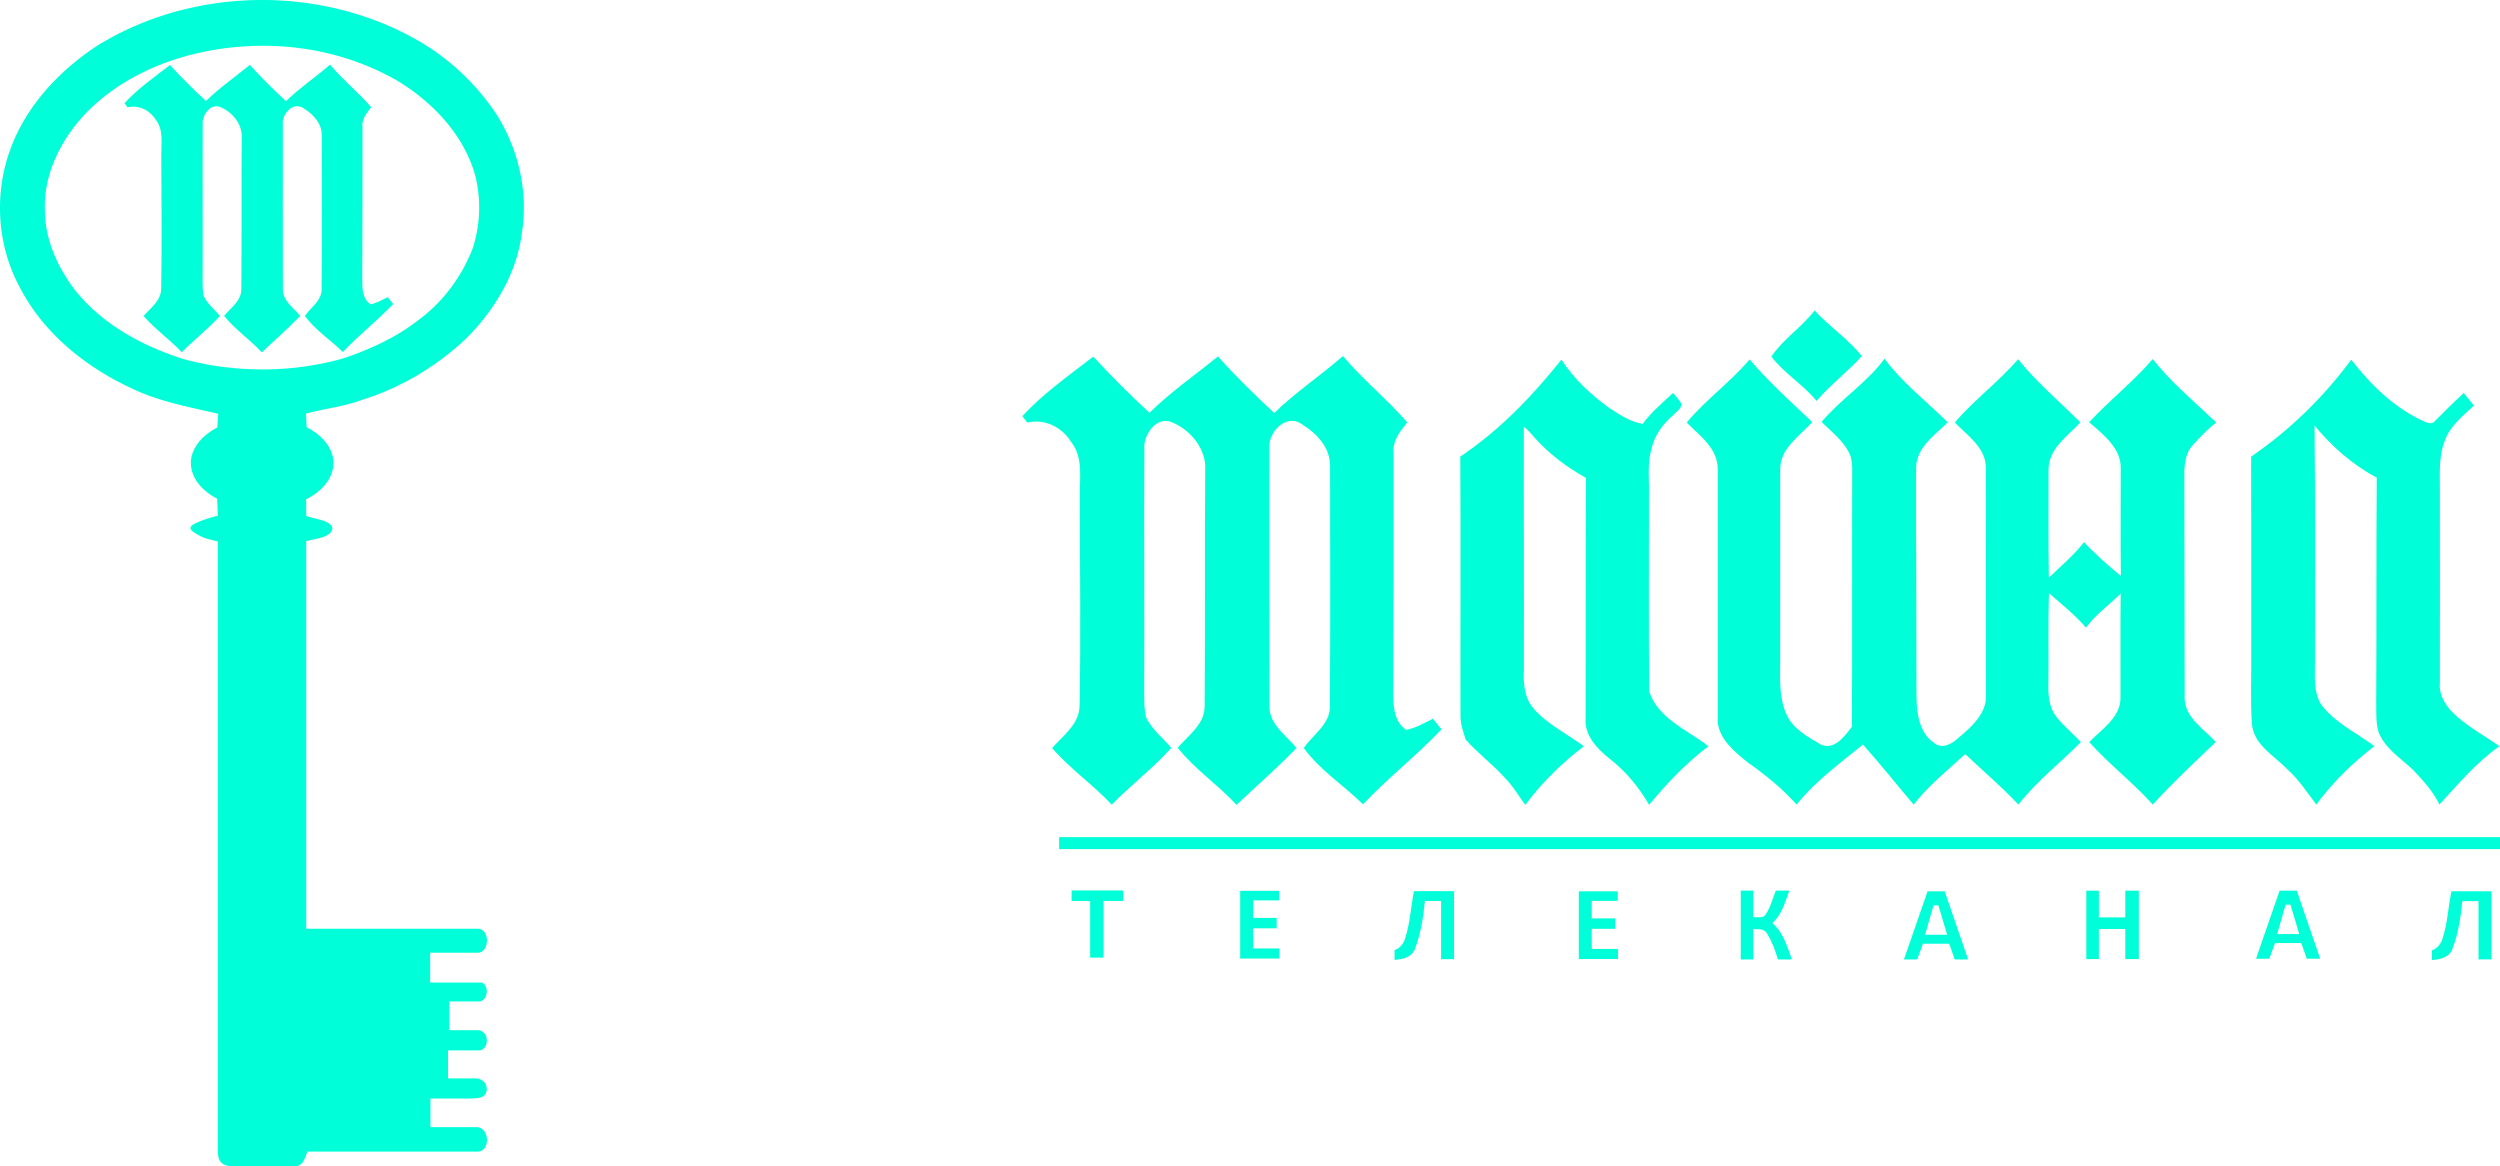 <svg id="a" width="913.25pt" height="425.98pt" version="1.1" viewBox="0 0 913.25 425.98" xmlns="http://www.w3.org/2000/svg">
 <path id="b" d="m96.246 0.001c-21.275-0.094-42.577 5.473-60.703 16.677-13.99 9.19-26.06 22.09-31.83 38.02-5.89 16.17-4.779 34.83 3.381 50.03 8.62 16.82 24.05 29.31 41 37.14 9.98 4.84 20.939 6.78 31.639 9.3l-0.359 4.966c-0.02 0.018-0.043 0.035-0.063 0.053a26.036 16.792 0 0 0-8.515 8.3c-0.644 1.29-1.049 2.781-1.083 4.592 0.007 0.402 0.037 0.787 0.084 1.162a26.036 16.792 0 0 0 9.53 11.944l0.242 6.224c-1.998 0.479-4.005 1.059-5.906 1.78-5.685 2.183-5.293 3.248 0.302 6.034 1.803 0.712 3.761 1.128 5.604 1.566v221.73c0.05 1.83-0.095 4.009 1.465 5.339 1.008 0.886 2.271 1.092 3.568 1.121h23.612c2.64-0.19 3.24-3.33 4.09-5.31h62.08c2.511 0.059 3.608-2.28 3.497-4.603-0.132-2.14-1.429-4.317-3.961-4.337h-16.682v-10.436h15.186c2.996-0.188 5.481-0.443 5.389-3.765-0.348-2.755-2.422-3.72-5.189-3.595h-8.96v-10.216h11.66c3.333-0.661 3.532-6.676-0.391-7.383h-10.774v-10.497h11.145c2.99-0.67 3.38-5.66 0.74-6.93h-18.91v-10.879h17.15c4.68 0.27 4.879-8.89 0.119-8.76h-62.54l1e-3 -141.57c1.779-0.569 4.08-0.802 6.045-1.477 4.128-1.462 5.097-4.418 0.075-6.034-2.039-0.714-4.29-0.981-6.12-1.78l-0.031-6.016a26.036 16.792 0 0 0 9.557-10.296c0.114-0.38 0.209-0.767 0.272-1.162a26.036 16.792 0 0 0 0.022-0.138c0.05-0.343 0.074-0.693 0.082-1.046a26.036 16.792 0 0 0 0.044-0.57 26.036 16.792 0 0 0-9.81-13.112l-0.217-4.981c6.7-1.83 13.7-2.501 20.24-4.941 14.35-4.41 27.53-12.319 38.42-22.639 10.28-10.33 18.251-23.541 20.161-38.181 2.44-14.87-1.08-30.429-9-43.179-7.819-11.96-18.69-21.94-31.3-28.66-16.533-8.916-35.285-13.406-54.057-13.488zm-1.043 16.718c17.458-0.143 34.992 4.095 50.13 12.889 12.47 7.59 23.24 18.83 27.81 32.93 2.73 9.16 2.461 19.15-0.479 28.23-4.02 10.31-10.85 19.55-19.8 26.13-8.15 6.38-17.681 10.71-27.431 14.01-19 5.36-39.49 5.37-58.55 0.23-15.09-4.86-29.799-12.79-39.729-25.48-6.1-8.16-10.59-17.86-10.73-28.2-0.77-14 6.22-27.32 15.87-37.05 14.65-14.49 35.18-21.76 55.44-23.36 2.484-0.199 4.975-0.309 7.469-0.33z" fill="#00ffd9"/>
 <path id="c" d="m45.473 37.679c4.93-5.32 10.89-9.51 16.61-13.92 4.2 4.56 8.6 8.93 13.15 13.15 4.96-4.87 10.69-8.82 16.05-13.21 4.12 4.67 8.62 9 13.17 13.26 5-4.88 10.85-8.75 16.1-13.34 4.66 5.53 10.32 10.08 15.05 15.54-1.67 2.12-3.55 4.4-3.19 7.31 0.02 18.34 0 36.68-0.09 55.02 0 3.38-0.14 7.51 3.01 9.66 2.25-0.39 4.24-1.59 6.27-2.6 0.67 0.83 1.35 1.65 2.03 2.49-5.83 6.16-12.57 11.37-18.38 17.56-4.54-4.48-10.11-7.97-13.87-13.19 2.16-3.24 6.31-5.6 6.1-9.98 0.15-18.65 0.06-37.3 0.05-55.95 0.13-4.24-3.08-7.75-6.51-9.82-3.75-2.82-8.17 1.91-7.71 5.78 0 20.04-0.03 40.09 0.02 60.13-0.1 4.3 3.89 6.85 6.35 9.82-4.47 4.67-9.38 8.88-14.05 13.34-4.34-4.72-9.77-8.33-13.78-13.37 2.49-2.95 6.39-5.53 6.31-9.83 0.15-18.35 0-36.7 0.13-55.04 0.37-4.94-3.31-9.48-7.69-11.32-3.7-1.69-6.91 2.96-6.56 6.3-0.1 19.01 0.05 38.02-0.04 57.03 0.05 1.99-0.06 4.03 0.53 5.96 1.43 2.68 3.86 4.63 5.82 6.91-4.27 4.82-9.46 8.7-13.95 13.31-4.4-4.71-9.75-8.39-13.97-13.26 2.64-2.96 6.47-5.68 6.45-10.07 0.29-16.3 0.08-32.6 0.03-48.9-0.03-4.26 0.86-9.04-1.99-12.67-2.16-3.51-6.19-5.53-10.3-4.58-0.29-0.38-0.86-1.14-1.15-1.52z" fill="#00ffd9"/>
 <path id="d" d="m662.86 113.41c5.42 5.9 12.2 10.38 17.28 16.65-5.2 5.79-11.5 10.47-16.54 16.41-4.92-6-11.8-10.02-16.53-16.22 4.35-6.43 11.09-10.69 15.79-16.84z" fill="#00ffd9"/>
 <path id="e" d="m373.46 151.99c7.691-8.299 16.988-14.835 25.911-21.715 6.552 7.114 13.416 13.931 20.514 20.514 7.737-7.597 16.676-13.759 25.038-20.607 6.427 7.285 13.447 14.04 20.545 20.685 7.8-7.613 16.926-13.65 25.116-20.81 7.269 8.627 16.099 15.725 23.478 24.242-2.605 3.307-5.538 6.864-4.976 11.404 0.031 28.61 0 57.22-0.14 85.83 0 5.273-0.218 11.716 4.696 15.069 3.51-0.608 6.614-2.48 9.781-4.056 1.045 1.295 2.106 2.574 3.167 3.884-9.095 9.61-19.609 17.737-28.673 27.393-7.082-6.989-15.771-12.433-21.637-20.576 3.37-5.054 9.844-8.736 9.516-15.569 0.234-29.094 0.094-58.188 0.078-87.281 0.203-6.614-4.805-12.09-10.156-15.319-5.85-4.399-12.745 2.98-12.028 9.017 0 31.262-0.047 62.54 0.031 93.802-0.156 6.708 6.068 10.686 9.906 15.319-6.973 7.285-14.633 13.853-21.918 20.81-6.77-7.363-15.241-12.995-21.497-20.857 3.884-4.602 9.968-8.627 9.844-15.335 0.234-28.626 0-57.252 0.203-85.862 0.577-7.706-5.164-14.789-11.996-17.659-5.772-2.636-10.78 4.618-10.234 9.828-0.156 29.655 0.078 59.311-0.062 88.966 0.078 3.104-0.094 6.287 0.827 9.297 2.231 4.181 6.022 7.223 9.079 10.78-6.661 7.519-14.757 13.572-21.762 20.763-6.864-7.348-15.21-13.088-21.793-20.685 4.118-4.618 10.093-8.861 10.062-15.709 0.452-25.428 0.125-50.856 0.047-76.283-0.047-6.646 1.342-14.102-3.104-19.765-3.37-5.476-9.656-8.627-16.068-7.145-0.452-0.593-1.342-1.778-1.794-2.371z" fill="#00ffd9" stroke-width="1.56"/>
 <path id="f" d="m533.44 166.79c14.26-9.56 26.31-22.04 36.94-35.42 4.51 7 10.71 12.73 17.4 17.62 3.8 2.46 7.71 5.08 12.26 5.88 3.15-4.29 7.23-7.75 11.14-11.33 1.08 1.33 2.26 2.61 3.15 4.1-0.3 1.9-2.25 2.98-3.45 4.33-3.79 3.23-6.73 7.53-7.71 12.46-1.44 5.24-0.68 10.7-0.81 16.05 0.05 24.04-0.14 48.1 0.09 72.14 3.29 9.92 13.98 14.03 21.65 19.99-8.2 6.11-15.16 13.58-21.69 21.39-3.74-6.51-8.64-12.38-14.59-16.97-4.46-3.56-9.02-8.38-8.59-14.54 0.07-29.3-0.07-58.6 0.14-87.9-6.91-3.86-13.37-8.63-18.64-14.56-1.28-1.47-2.57-2.94-4.07-4.18-0.08 29.55 0.11 59.11 0.01 88.66-0.25 4.92 0.1 10.24 3.43 14.19 5.09 5.91 12.3 9.3 18.46 13.91-8.01 6.17-15.35 13.29-21.37 21.42-2.47-3.32-4.54-6.96-7.49-9.89-4.45-4.97-9.87-8.95-14.28-13.96-0.91-2.81-1.91-5.66-1.91-8.66-0.07-31.57 0.12-63.15-0.07-94.73z" fill="#00ffd9"/>
 <path id="g" d="m616.14 154.37c6.95-8.39 15.97-14.76 22.99-23.08 6.99 8.22 15.05 15.46 22.87 22.89-4.59 5.15-11.72 9.55-11.69 17.27-0.03 23.33 0 46.68-0.01 70.02-0.01 6.55-0.5 13.44 2.32 19.55 2.36 5.2 7.6 8.1 12.32 10.83 4.96 2.55 8.94-2.94 11.56-6.38 0.17-29.66 0-59.33 0.1-88.99-0.06-3.25 0.31-6.59-0.58-9.76-1.99-5.29-6.74-8.72-10.61-12.58 7.01-8.38 16.53-14.28 23.01-23.11 6.52 8.84 15.33 15.55 23.07 23.24-4.66 4.7-11.35 9.07-11.54 16.39-0.06 27.93 0.13 55.86 0.13 83.79 0.05 6.01 0.97 13.18 6.36 16.86 2.63 2.39 6.22 0.69 8.47-1.34 4.98-4.21 11.08-9.27 10.56-16.5-0.05-27.67 0.01-55.35-0.04-83.02-0.3-7.14-6.81-11.44-11.34-16.09 7.06-8.34 16.01-14.84 23.1-23.15 6.81 8.41 15.12 15.47 22.78 23.09-4.69 4.98-11.51 9.51-11.65 17.08-0.01 13.22-0.09 26.45 0.11 39.66 4.37-4.25 9.11-8.14 12.86-13 4.16 4.48 8.8 8.45 13.46 12.39-0.16-12.98-0.05-25.97-0.05-38.95 0.37-7.66-6.35-12.72-11.53-17.23 7.39-8.06 16.12-14.78 23.22-23.1 6.76 8.64 15.28 15.62 23.18 23.16-3.24 2.56-6.07 5.58-8.85 8.61-2.88 3.5-2.84 8.25-2.78 12.54 0.05 26.32 0.06 52.65 0.11 78.97-0.32 7.58 6.93 11.67 11.38 16.63-7.84 7.45-15.71 14.87-23.03 22.84-7.27-8.1-15.96-14.71-23.21-22.81 4.6-4.8 11.7-9.09 11.42-16.61 0.06-12.55-0.09-25.1 0.07-37.66-4.2 4.18-9.15 7.63-12.67 12.45-4.03-4.69-8.91-8.54-13.54-12.6-0.35 10.94-0.07 21.88-0.2 32.82-0.13 4.21 0.17 8.73 2.81 12.22 2.68 3.43 6.11 6.18 9.07 9.37-7.6 7.64-16.16 14.32-22.84 22.83-6.1-6.54-12.95-12.29-19.41-18.44-6.5 5.92-13.4 11.48-18.84 18.45-6.22-7.28-12.14-14.81-18.53-21.93-8.46 6.86-17.37 13.35-24.23 21.92-5.28-5.92-11.46-10.9-17.93-15.45-4.74-3.88-10.35-8.33-10.89-14.91v-92.11c0.08-7.59-6.5-12.26-11.34-17.07z" fill="#00ffd9"/>
 <path id="h" d="m822.34 166.79c14.06-9.61 26.45-21.71 36.56-35.4 7.24 9.28 15.92 17.83 26.82 22.64 1.2 0.56 2.88 1.06 3.82-0.29 3.41-3.47 6.88-6.89 10.48-10.18 1.25 1.52 2.49 3.05 3.72 4.59-4.08 3.83-8.85 7.48-10.7 13-2.41 6.17-1.64 12.89-1.75 19.36 0 22.99 0.04 45.99 0 68.98-0.5 5.02 2.83 9.39 6.47 12.45 4.7 4.07 10.19 7.06 15.26 10.64-8.38 5.93-15.03 13.81-21.9 21.33-2.31-4.81-5.95-8.76-9.57-12.61-4.57-4.37-10.56-7.93-12.76-14.18-0.92-3.49-0.71-7.14-0.76-10.71 0.16-27.3-0.02-54.6 0.2-81.9-8.81-4.72-16.42-11.35-22.73-19.06 0.32 28.66 0.1 57.33 0.15 86 0.08 5.41-0.74 11.41 2.44 16.16 5.06 6.57 12.76 10.1 19.28 14.94-7.96 6.17-15.24 13.23-21.22 21.35-3.38-4.36-6.33-9.08-10.47-12.76-4.82-5.09-12.32-8.88-13.05-16.61-0.65-9.01-0.12-18.07-0.26-27.09-0.01-23.55 0.03-47.1-0.03-70.65z" fill="#00ffd9"/>
 <path id="i" d="m386.89 305.81h526.36v4.37h-526.36z" fill="#00ffd9"/>
 <path id="j" d="m391.45 325.29h18.84v3.84h-7.17v20.695h-4.89v-20.695h-6.78z" fill="#00ffd9"/>
 <path id="k" d="m453.04 325.42h14.235v3.49h-9.51v6.4h8.595v3.805h-8.595v7.35h9.61v3.685h-14.335z" fill="#00ffd9"/>
 <path id="l" d="m516.53 325.53h14.64v24.87h-4.745v-21.265h-5.915c-0.58 6-1.53 12.125-3.74 17.765-1.23 2.87-4.54 3.58-7.34 3.73v-3.55c2.028-0.678 3.41-2.51 3.95-4.62 1.77-5.49 1.98-11.31 3.15-16.93z" fill="#00ffd9"/>
 <path id="m" d="m576.74 325.6h14.235v3.49h-9.51v6.4h8.595v3.805h-8.595v7.35h9.61v3.685h-14.335z" fill="#00ffd9"/>
 <path id="n" d="m635.89 325.34h4.575v9.7c2.221 0 3.588 0.326 4.48-0.9 1.81-2.66 2.59-5.84 3.75-8.8h4.93c-1.49 4.16-2.77 8.84-6.19 11.88 3.94 3.26 5.497 8.78 7.15 13.27h-5.12c-0.934-3.258-2.12-6.4-3.84-9.27-1.03-1.87-2.663-1.82-5.16-1.82v11.09h-4.575z" fill="#00ffd9"/>
 <path id="o" d="m704.13 325.61h6.26l8.56 24.88h-4.88l-2.034-5.735h-9.587l-2.101 5.735h-4.838l8.62-24.88m2.188 5.12-3.092 10.74h8.072l-3.22-10.74z" fill="#00ffd9"/>
 <path id="p" d="m762.13 325.37h4.585v9.755h9.655v-9.755h4.945v24.98h-4.945v-10.98h-9.655v10.98h-4.585z" fill="#00ffd9"/>
 <path id="q" d="m832.74 325.35h6.26l8.56 24.88h-4.88l-2.034-5.735h-9.587l-2.101 5.735h-4.838l8.62-24.88m2.188 5.12-3.092 10.74h8.072l-3.22-10.74z" fill="#00ffd9"/>
 <path id="r" d="m895.5 325.59h14.64v24.87h-4.745v-21.265h-5.915c-0.58 6-1.53 12.125-3.74 17.765-1.23 2.87-4.54 3.58-7.34 3.73v-3.55c2.028-0.678 3.41-2.51 3.95-4.62 1.77-5.49 1.98-11.31 3.15-16.93z" fill="#00ffd9"/>
</svg>
